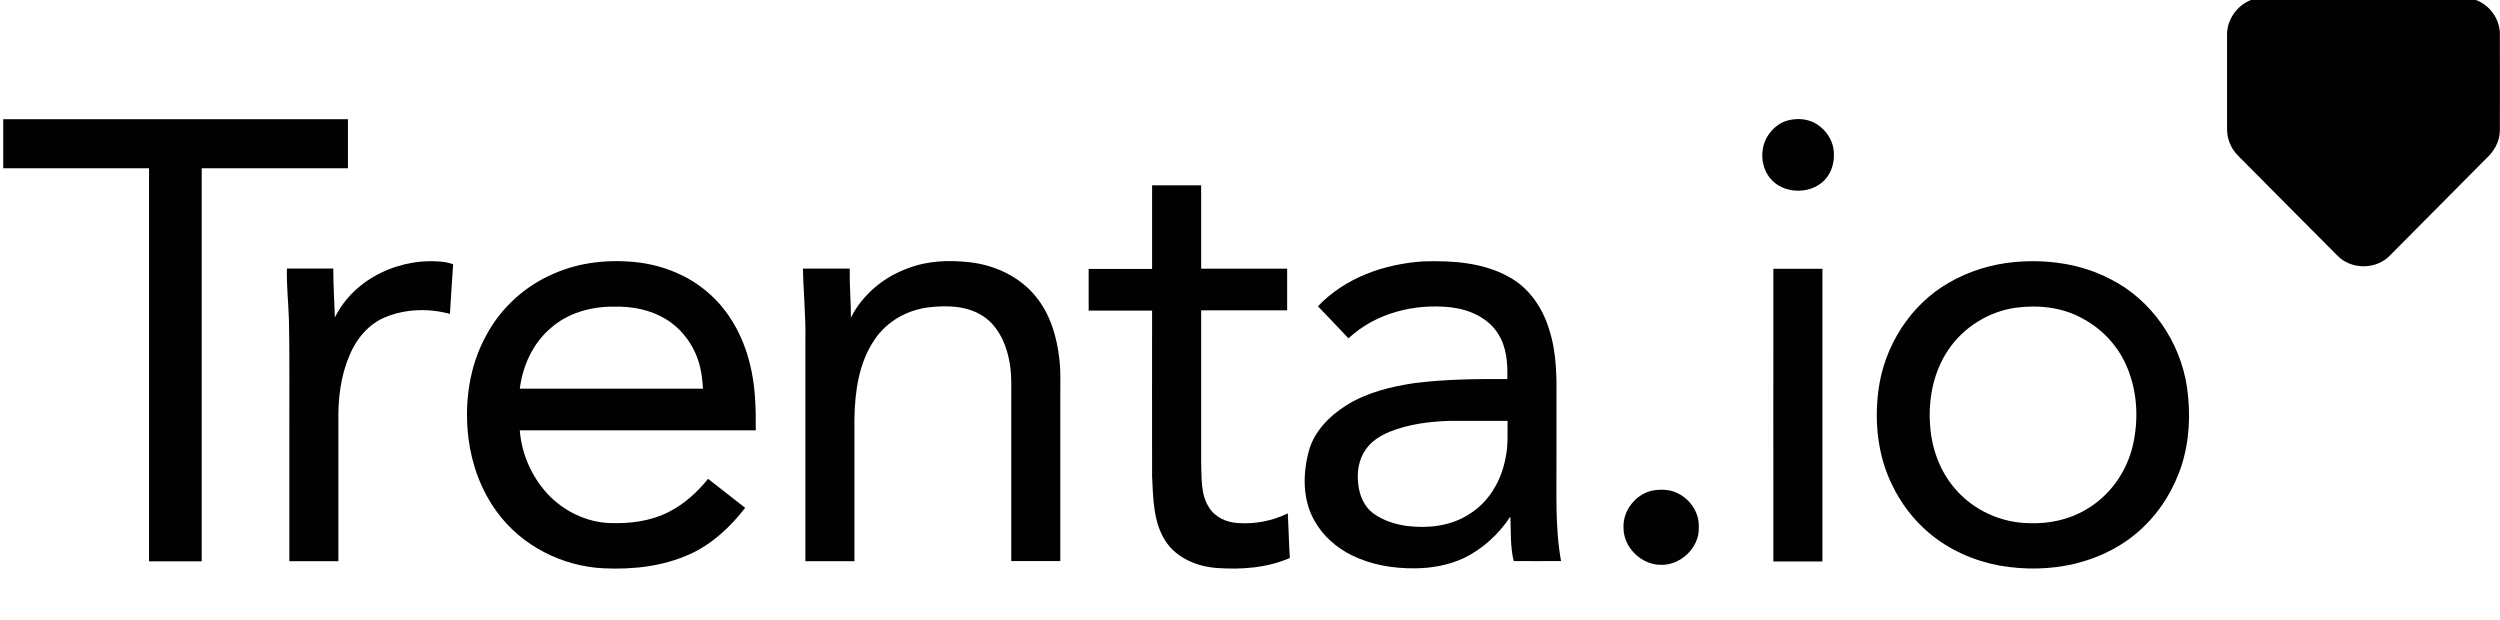 <?xml version="1.0" encoding="utf-8"?>
<!-- Generator: Adobe Illustrator 23.0.1, SVG Export Plug-In . SVG Version: 6.00 Build 0)  -->
<svg version="1.1" id="Layer_1" xmlns="http://www.w3.org/2000/svg" xmlns:xlink="http://www.w3.org/1999/xlink" x="0px" y="0px"
	 viewBox="0 0 1860.3 461.5" style="enable-background:new 0 0 1860.3 461.5;" xml:space="preserve">
<style type="text/css">
	.st0{fill:#010101;}
</style>
<path class="st0" d="M1678.7-1.1c4.1-1,8.4-0.7,12.6-0.7c45.3,0,90.7,0,136,0c5.1-0.1,10.3-0.2,15.1,1.8
	c10.3,3.8,17.7,14.1,17.8,25.1c0,24,0.1,48.1,0,72.1c-0.1,8.1-4.3,15.5-10.2,20.8c-23.9,24.1-47.8,48.1-71.7,72.2
	c-10,10.4-28.2,10.6-38.5,0.5c-22.7-22.7-45.2-45.5-67.8-68.2c-3.4-3.6-7.3-6.8-10.1-10.9c-3-4.5-4.7-9.9-4.7-15.3
	c0-23.7,0-47.4,0-71.1C1657.4,12.9,1666.7,1.5,1678.7-1.1z"/>
<path class="st0" d="M2.4,88.7c85.5,0,171,0,256.5,0c0,12.2,0,24.3,0,36.5c-36.3,0-72.5,0-108.8,0c0,97.5,0,195,0,292.5
	c-13.1,0-26.2,0-39.2,0c0-97.5,0-195,0-292.5c-36.2,0-72.3,0-108.5,0C2.4,113,2.4,100.9,2.4,88.7z"/>
<path class="st0" d="M1329.7,89.8c7.6-2.2,16.4-1.5,23,3.1c6.1,4.2,10.7,10.9,11.7,18.3c0.9,7-0.4,14.6-4.7,20.4
	c-9.6,13.4-32.4,13.8-42.6,0.9c-7.6-9.4-7.7-24.2-0.1-33.6C1320.2,94.7,1324.6,91.3,1329.7,89.8z"/>
<path class="st0" d="M857.3,137.9c12.2,0,24.3,0,36.5,0c0,20.7,0,41.3,0,62c21.3,0,42.7,0,64,0c0,10.3,0,20.7,0,31
	c-21.3,0-42.7,0-64,0c0,37.8,0,75.5,0,113.3c0.5,11.3-0.6,23.6,6,33.6c4.6,7.3,13.1,11,21.5,11.4c12.7,0.9,25.6-1.6,37-7.2
	c0.6,11.1,0.8,22.2,1.5,33.2c-17.2,7.5-36.5,8.8-55,7.4c-14.5-1.2-29.5-7.5-37.6-20.1c-9.1-14.2-9.1-31.8-9.9-48.1
	c-0.1-41.1,0-82.2,0-123.3c-15.7,0-31.5,0-47.2,0c0-10.3,0-20.7,0-31c15.7,0,31.5,0,47.2,0C857.3,179.3,857.3,158.6,857.3,137.9z"/>
<path class="st0" d="M249.2,236.2c14.7-29.8,50.2-45.5,82.4-41.1c1.9,0.4,3.7,0.9,5.6,1.5c-0.9,12.3-1.6,24.7-2.4,37
	c-15.6-4.3-32.8-3.8-47.8,2.3c-12.7,5.1-21.9,16.3-27,28.7c-6.5,15.2-8.5,32.1-8.2,48.5c0,34.8,0,69.7,0,104.5
	c-12.2,0-24.3,0-36.5,0c0-32.2,0-64.3,0-96.5c-0.1-27.7,0.3-55.4-0.3-83.1c-0.4-12.8-1.8-25.5-1.5-38.2c11.5,0,23,0,34.5,0
	C248,212.1,248.8,224.1,249.2,236.2z"/>
<g>
	<path class="st0" d="M411.9,203.7c19.8-8.8,41.9-10.9,63.3-8.4c18.7,2.4,36.9,9.7,51.2,22c16,13.5,26.5,32.8,31.5,53
		c4.2,16.2,4.6,33.1,4.5,49.9c-58.5,0-117.1,0-175.6,0c1.3,17.6,8.9,34.7,20.9,47.6c11.8,12.5,28.3,20.6,45.6,21.4
		c15.2,0.6,30.9-1.3,44.6-8.4c11.4-5.8,21-14.6,29-24.5c9.2,7.2,18.4,14.4,27.6,21.6c-11,14.2-24.5,26.9-41,34.4
		c-20,9.1-42.3,11.6-64.1,10.6c-31-1.4-61.4-16.8-79.7-42.1c-11.7-15.9-18.6-35-21.1-54.5c-3.2-26.1,0.4-53.5,13.2-76.7
		C372.6,229.2,390.6,212.8,411.9,203.7z M409.5,244.4c-13.1,11.3-20.6,27.9-22.7,44.8c45.4,0,90.9,0,136.3,0
		c-0.3-5.3-0.9-10.6-2.1-15.8c-3.4-14.8-12.7-28.2-25.8-36.1c-11.3-6.8-24.7-9.4-37.8-9.1C440.2,227.9,422.4,232.8,409.5,244.4z"/>
</g>
<path class="st0" d="M675.7,199.6c14.7-5.7,30.9-6.2,46.4-4.4c18.5,2.2,36.8,10.8,48.6,25.4c11,13.3,15.9,30.6,17.7,47.5
	c0.9,7.6,0.6,15.3,0.6,22.9c0,42.2,0,84.3,0,126.5c-12.2,0-24.3,0-36.5,0c0-39.2,0-78.4,0-117.5c-0.1-11.2,0.7-22.5-1.9-33.6
	c-2.7-12.6-9.1-25.4-20.6-32.1c-11.7-6.9-25.8-7.1-38.9-5.6c-15.9,1.9-31.2,10.4-40.2,23.9c-11.9,17.3-14.8,38.9-15.1,59.4
	c0,35.2,0,70.4,0,105.6c-12.2,0-24.3,0-36.5,0c0-54.8,0-109.7,0-164.5c0.4-17.8-1.5-35.5-1.8-53.2c11.6,0,23.2,0,34.8,0
	c-0.2,12.2,0.9,24.3,0.9,36.4C641.9,219.1,657.6,206.1,675.7,199.6z"/>
<g>
	<path class="st0" d="M980.7,227.9c20.2-21.3,49.7-31.6,78.5-33.4c22-0.7,45.2,0.9,64.6,12.1c14.5,8.2,24.3,23,29,38.7
		c5.6,17.3,5.6,35.7,5.4,53.7c0,13.7,0,27.4,0,41c0.2,25.9-1.2,51.9,3.4,77.5c-11.7,0.1-23.5,0-35.2,0c-2.7-10.8-2-22.1-2.5-33.1
		c-8.7,13.2-20.8,24.3-35.1,31.1c-11.1,5.1-23.5,7.3-35.7,7.4c-16.2,0.2-32.6-2.5-47.2-9.7c-11.4-5.6-21.3-14.3-27.6-25.4
		c-9.1-15.6-9-35-4.4-52.1c4-14.9,15.6-26.4,28.4-34.4c15.3-9.4,33.1-13.7,50.7-16.3c22.8-2.8,45.7-3.1,68.6-2.9
		c0.4-11.5-0.4-23.7-6.8-33.7c-7.5-12-21.5-18.1-35.1-19.7c-27.1-3-56.1,4.2-76.3,23.1C996.1,243.8,988.3,236,980.7,227.9z
		 M1034.3,321.2c-6.9,2.8-13.6,6.9-17.9,13.1c-5.4,7.4-6.8,17-5.7,25.9c0.8,8.2,4.3,16.6,11,21.7c7.4,5.4,16.4,8.3,25.4,9.5
		c15.6,1.9,32.3,0.1,45.8-8.6c15.1-9,24.5-25.5,27.5-42.5c1.9-8.9,1.3-18,1.4-27.1c-14.5,0-29,0-43.5,0
		C1063.4,313.7,1048.3,315.6,1034.3,321.2z"/>
</g>
<g>
	<path class="st0" d="M1498.9,195c24.2-2.2,49.4,1.2,71.1,12.5c30.9,15.3,52.4,46.8,57.4,80.7c2.8,19.5,1.9,39.8-4.2,58.7
		c-5.6,16.7-14.9,32.4-27.6,44.6c-14.1,14-32.5,23.3-51.7,28c-18.2,4.3-37.3,4.6-55.8,1.4c-19.1-3.5-37.5-11.6-52.4-24.1
		c-11.8-9.9-21.3-22.4-27.9-36.3c-10.6-21.7-13.1-46.6-10-70.3c4.3-32.7,23.7-63.5,52.5-79.9C1465.2,201.7,1481.9,196.6,1498.9,195z
		 M1499.8,229c-20.2,2.9-38.9,14.6-50.2,31.6c-10.9,16.2-14.8,36.3-13.4,55.6c1.1,17,7,33.9,18.2,47c13.7,16.4,34.8,26,56,26.1
		c14.5,0.5,29.3-2.6,41.8-10.1c17.8-10.2,30.5-28.3,35-48.2c4.2-18.6,3.3-38.7-3.9-56.5c-6.2-15.8-18.1-29.1-33.1-37.2
		C1535,228.6,1516.9,226.7,1499.8,229z"/>
</g>
<path class="st0" d="M1319.6,200c12.2,0,24.3,0,36.5,0c0,72.6,0,145.2,0,217.8c-12.2,0-24.3,0-36.5,0
	C1319.5,345.1,1319.6,272.5,1319.6,200z"/>
<path class="st0" d="M1229.8,365c6-1,12.5-0.9,18.1,1.8c9.7,4.4,16.7,14.7,16.2,25.5c0.7,15.2-13.8,28.8-28.8,28
	c-14.1-0.3-27.1-12.9-27.2-27.2C1207.3,380.1,1217.1,367.6,1229.8,365z"/>
</svg>
